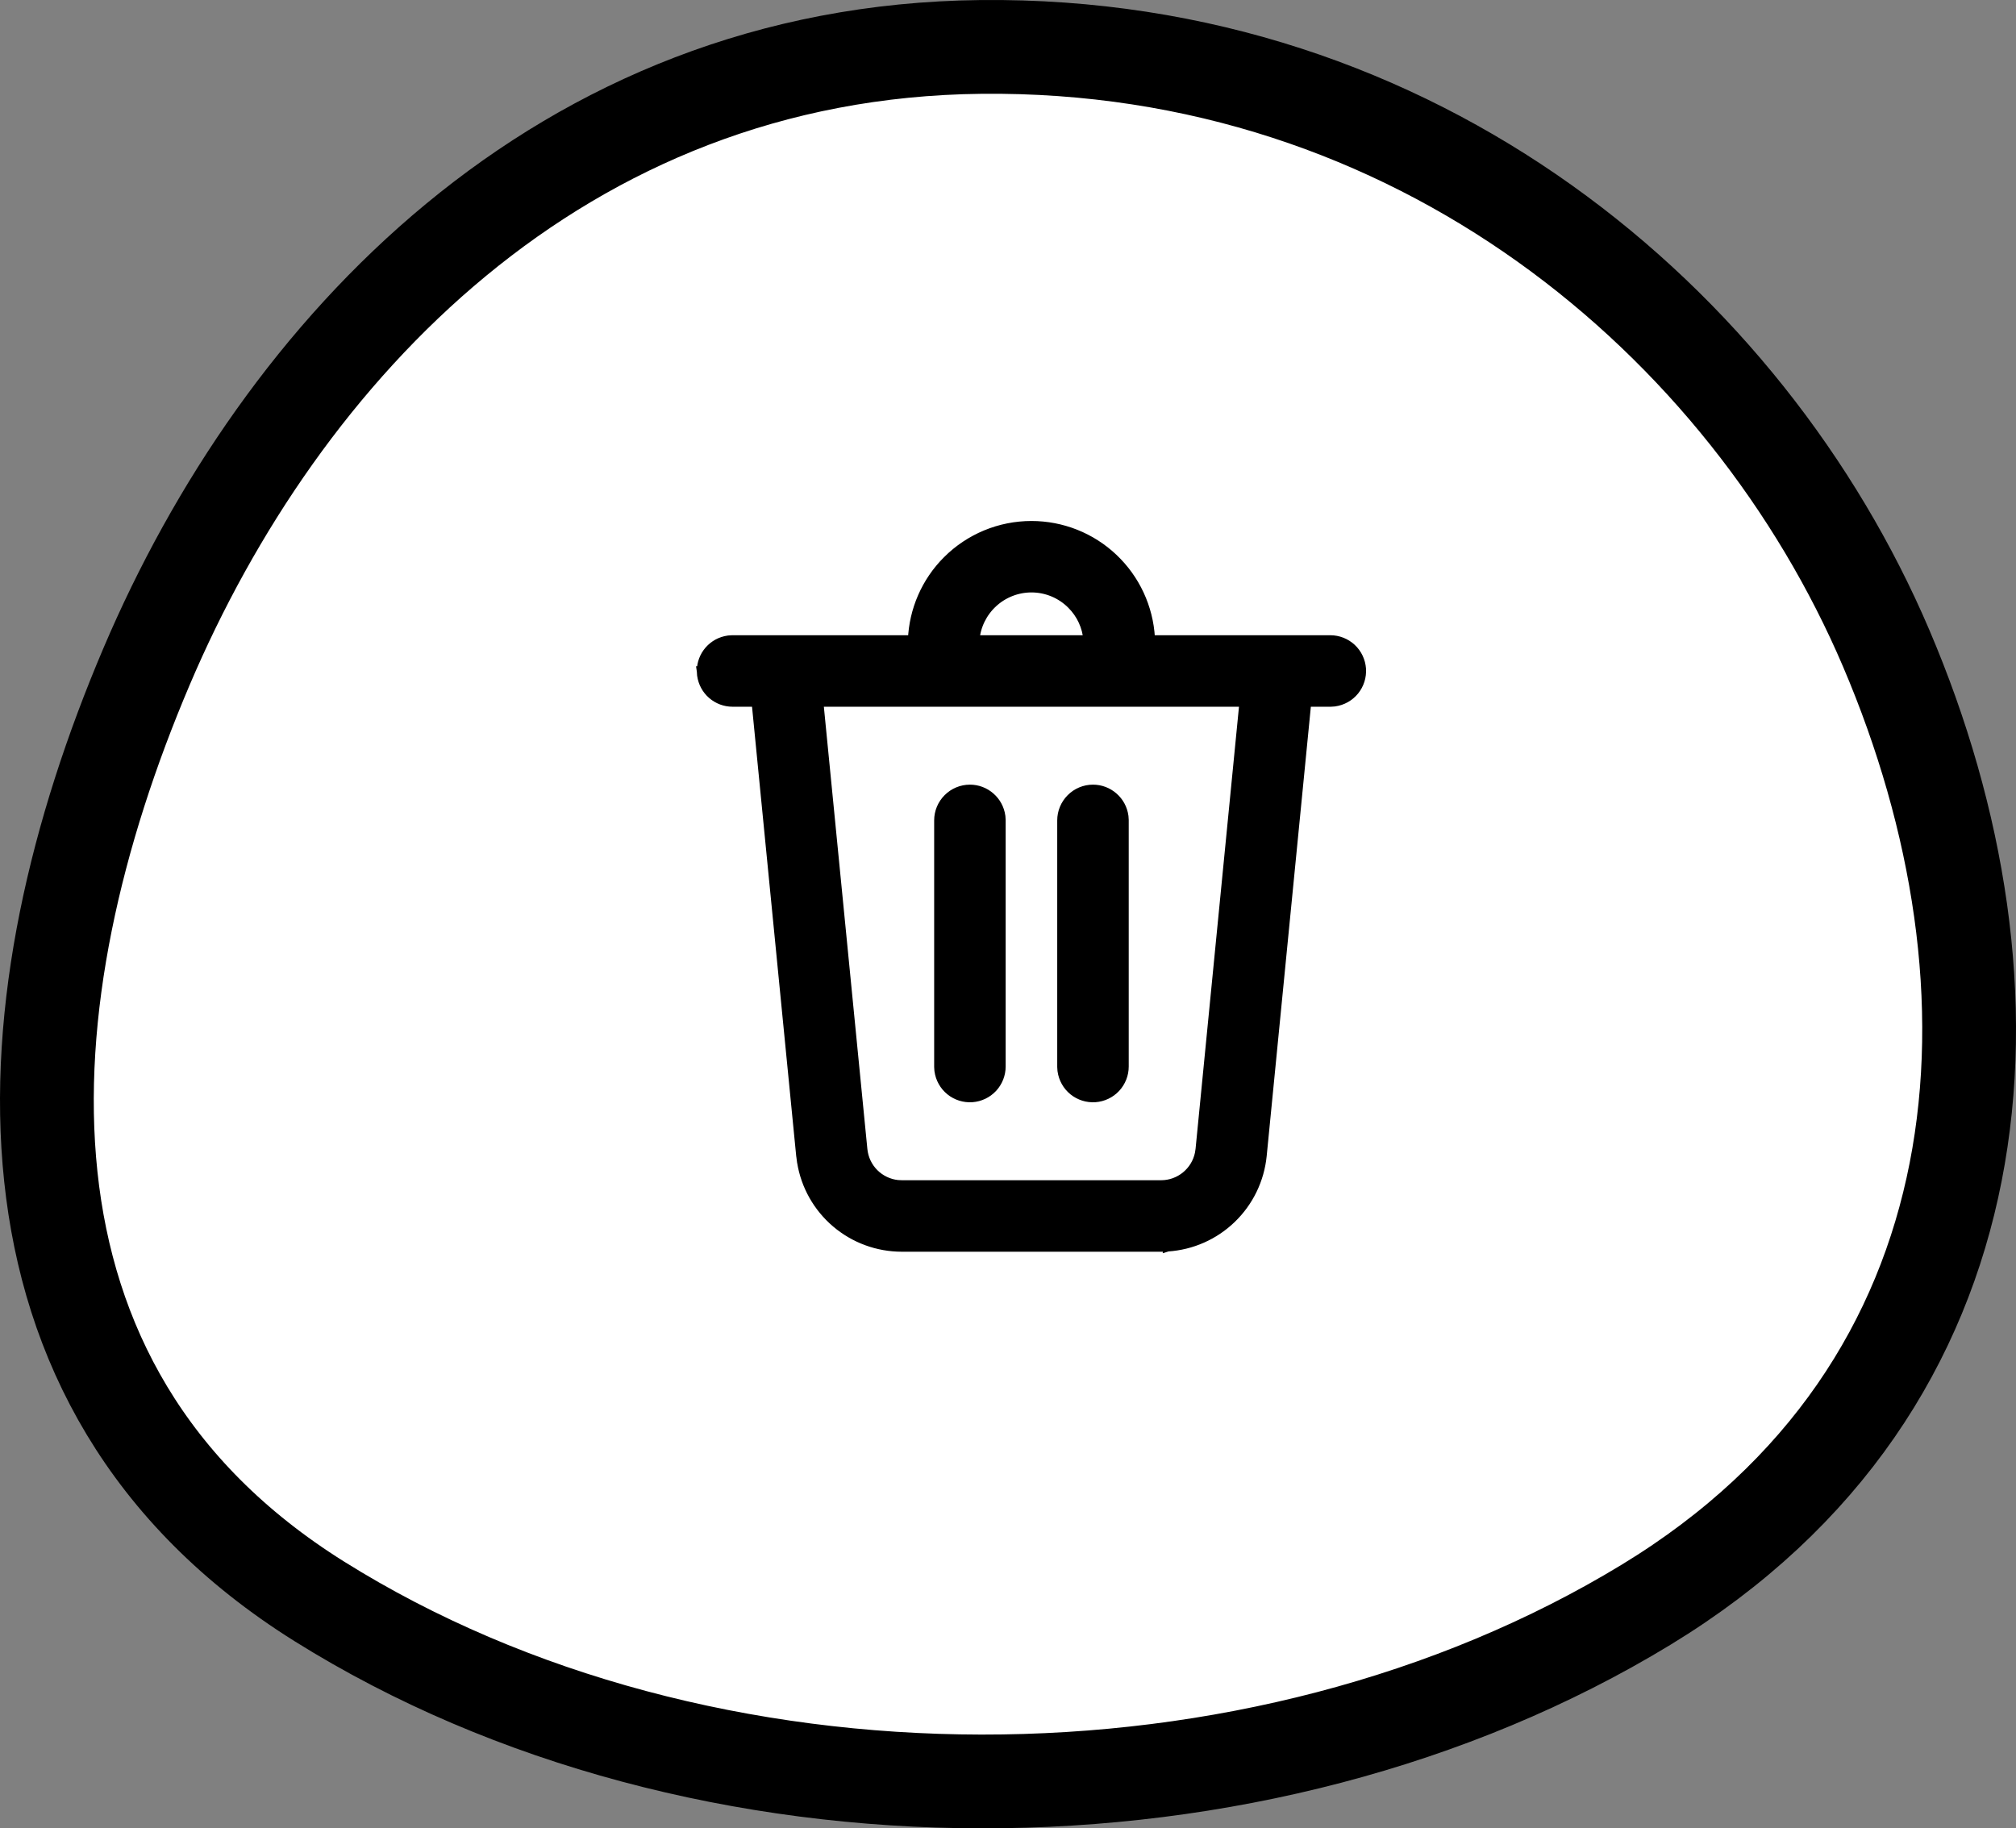 <svg width="43" height="39" viewBox="0 0 43 39" fill="none" xmlns="http://www.w3.org/2000/svg">
<rect x="0" y="0" width="43" height="39" fill="#808080" stroke="none"/>
<path fill-rule="evenodd" clip-rule="evenodd" d="M20.925 1.001C30.215 0.904 37.259 6.864 40.231 13.828C43.331 21.091 42.79 29.558 35.108 34.231C26.841 39.26 14.988 39.276 6.81 34.158C-0.553 29.549 0.131 21.254 3.127 14.215C5.998 7.472 11.93 1.095 20.925 1.001Z" fill="white" stroke="black" stroke-width="2"/>
<path d="M24.534 13.609L24.534 13.609L24.534 13.606C24.497 12.959 24.214 12.351 23.743 11.906C23.272 11.46 22.648 11.213 22 11.213C21.327 11.213 20.682 11.48 20.206 11.956C19.753 12.408 19.49 13.013 19.465 13.65H15.625V13.65L15.618 13.65L15.542 13.655L15.542 13.655L15.535 13.656C15.376 13.678 15.231 13.756 15.126 13.877C15.021 13.998 14.963 14.152 14.963 14.312H14.962L14.963 14.319L14.968 14.396L14.968 14.396L14.969 14.403C14.991 14.561 15.069 14.707 15.19 14.812C15.31 14.917 15.465 14.975 15.625 14.975H15.625H16.131L17.082 24.649L17.082 24.649L17.083 24.652L17.1 24.783L17.1 24.783L17.101 24.786C17.183 25.292 17.443 25.753 17.834 26.085C18.225 26.418 18.722 26.6 19.235 26.6H24.765V26.6L24.769 26.6L24.901 26.595L24.901 26.596L24.904 26.595C25.416 26.562 25.899 26.349 26.268 25.992C26.637 25.636 26.867 25.16 26.918 24.65L26.918 24.65L27.869 14.975H28.375V14.975L28.382 14.975L28.458 14.97L28.458 14.97L28.465 14.969C28.631 14.946 28.783 14.861 28.889 14.731C28.995 14.6 29.047 14.435 29.036 14.267C29.024 14.1 28.95 13.943 28.827 13.828C28.704 13.714 28.543 13.65 28.375 13.65H28.375H24.535L24.534 13.609ZM17.462 14.975H26.537L25.6 24.516L25.586 24.606C25.507 24.991 25.166 25.275 24.765 25.275H19.237L19.147 25.271C18.956 25.251 18.777 25.165 18.641 25.029C18.505 24.892 18.42 24.712 18.401 24.519L18.401 24.519L17.462 14.975ZM23.97 17.417L23.97 17.417L23.969 17.41C23.947 17.251 23.869 17.106 23.748 17.001C23.627 16.895 23.473 16.837 23.312 16.837C23.137 16.837 22.968 16.907 22.844 17.032C22.72 17.156 22.65 17.324 22.65 17.5V22.75H22.65L22.65 22.757L22.655 22.833L22.655 22.833L22.656 22.84C22.679 23.006 22.764 23.158 22.894 23.264C23.025 23.37 23.19 23.422 23.358 23.411C23.525 23.399 23.682 23.325 23.797 23.202C23.911 23.079 23.975 22.918 23.975 22.75V22.75V17.5H23.975L23.975 17.493L23.97 17.417ZM21.345 17.417L21.345 17.417L21.344 17.41C21.322 17.251 21.244 17.106 21.123 17.001C21.002 16.895 20.848 16.837 20.688 16.837C20.512 16.837 20.343 16.907 20.219 17.032C20.095 17.156 20.025 17.324 20.025 17.5V22.75H20.025L20.025 22.757L20.03 22.833L20.03 22.833L20.031 22.84C20.054 23.006 20.139 23.158 20.269 23.264C20.4 23.37 20.565 23.422 20.733 23.411C20.9 23.399 21.057 23.325 21.172 23.202C21.286 23.079 21.35 22.918 21.35 22.75V22.75V17.5H21.35L21.35 17.493L21.345 17.417ZM21.179 12.858C21.402 12.652 21.696 12.537 22 12.537C22.322 12.537 22.63 12.665 22.857 12.893C23.061 13.096 23.185 13.365 23.208 13.65H20.792L20.792 13.648C20.817 13.346 20.955 13.064 21.179 12.858Z" fill="black" stroke="black" stroke-width="0.2"/>
</svg>
